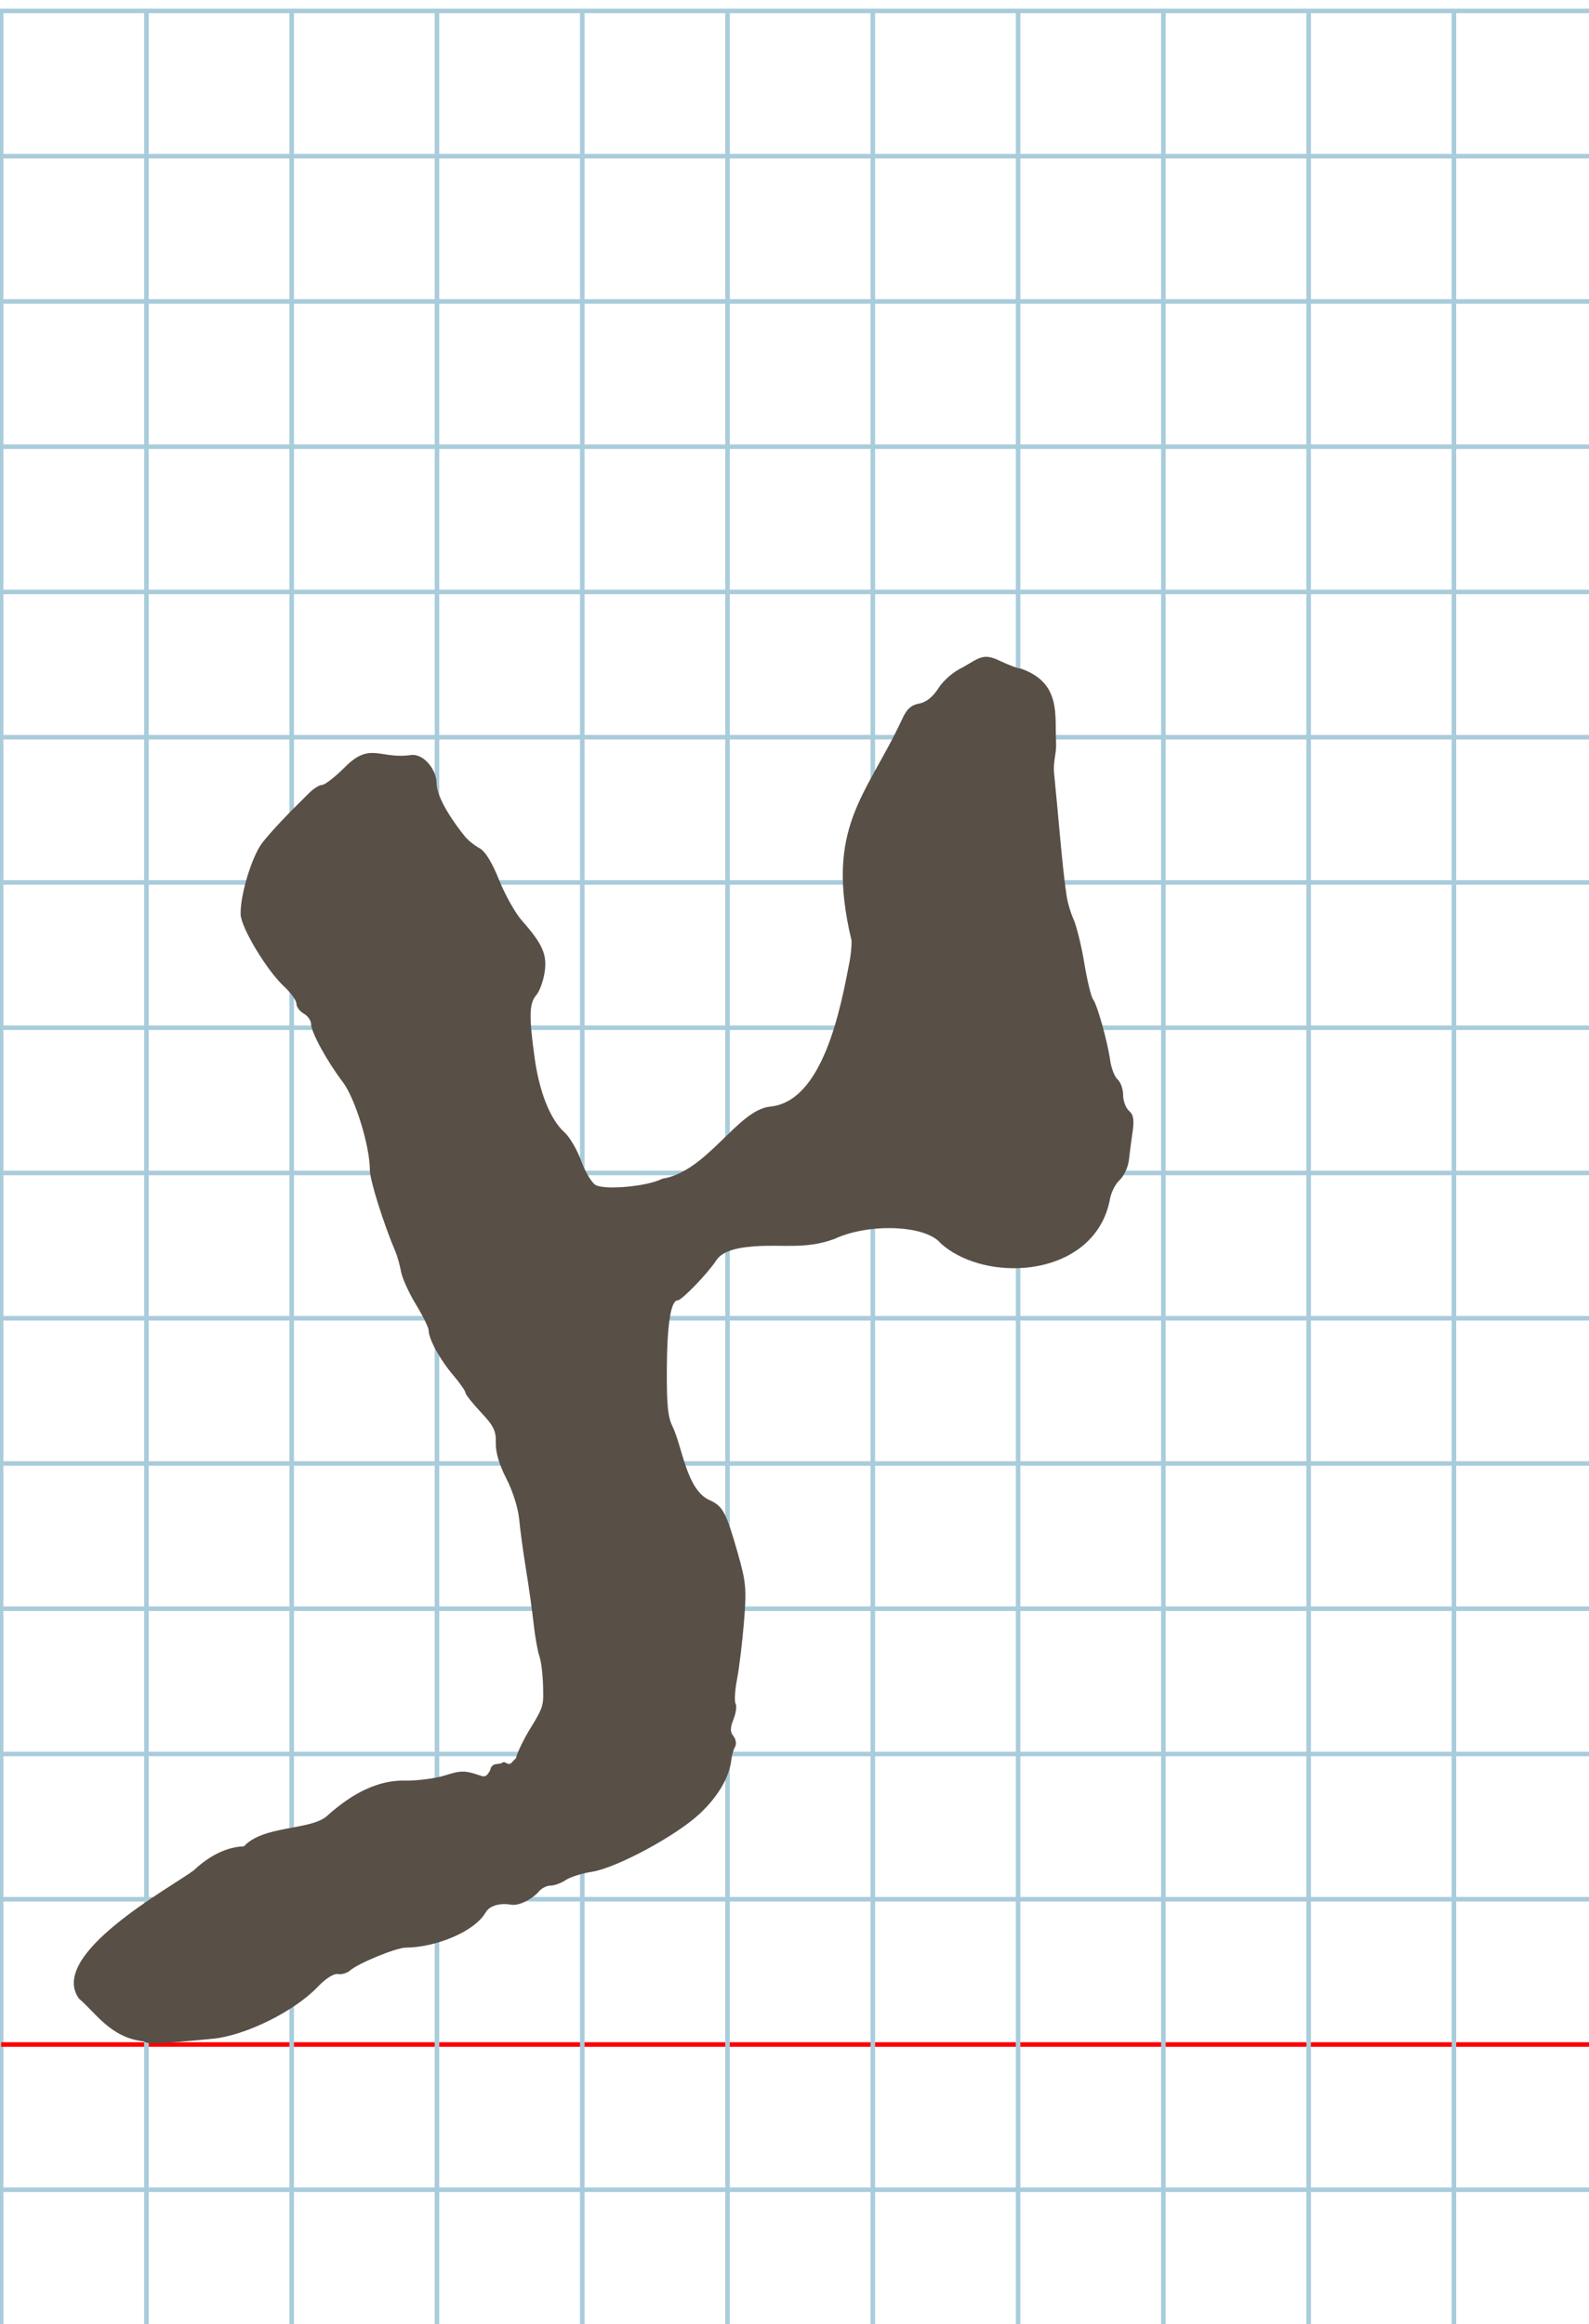 <?xml version="1.0" encoding="UTF-8" standalone="no"?>
<svg
   xmlns:dc="http://purl.org/dc/elements/1.1/"
   xmlns:cc="http://creativecommons.org/ns#"
   xmlns:rdf="http://www.w3.org/1999/02/22-rdf-syntax-ns#"
   xmlns:svg="http://www.w3.org/2000/svg"
   xmlns="http://www.w3.org/2000/svg"
   xmlns:sodipodi="http://sodipodi.sourceforge.net/DTD/sodipodi-0.dtd"
   xmlns:inkscape="http://www.inkscape.org/namespaces/inkscape"
   version="1.1"
   id="Layer_1"
   x="0px"
   y="0px"
   width="700"
   height="1024"
   viewBox="0 0 700 1024"
   enable-background="new 0 0 512 512"
   xml:space="preserve"
   inkscape:version="0.48.0 r9654"
   sodipodi:docname="tzadihebrew-x5e6.svg"><title
   id="title3743">Sinai 357</title><defs
   id="defs70" /><sodipodi:namedview
   pagecolor="#ffffff"
   bordercolor="#666666"
   borderopacity="1"
   objecttolerance="10"
   gridtolerance="10"
   guidetolerance="10"
   inkscape:pageopacity="0"
   inkscape:pageshadow="2"
   inkscape:window-width="1031"
   inkscape:window-height="646"
   id="namedview68"
   showgrid="false"
   inkscape:zoom="0.25133548"
   inkscape:cx="-298.53425"
   inkscape:cy="583.25749"
   inkscape:window-x="46"
   inkscape:window-y="46"
   inkscape:window-maximized="0"
   inkscape:current-layer="Layer_1" />
   
	<g
   id="Grid"
   transform="matrix(2,0,0,2,0.5,4.814)">
		<rect
   x="0"
   stroke-miterlimit="10"
   width="512"
   height="512"
   id="rect4"
   y="0"
   style="fill:none;stroke:#a9ccdb;stroke-miterlimit:10" />
		<line
   stroke-miterlimit="10"
   x1="0"
   y1="32"
   x2="512"
   y2="32"
   id="line6"
   style="fill:none;stroke:#a9ccdb;stroke-miterlimit:10" />
		<line
   stroke-miterlimit="10"
   x1="0"
   y1="64"
   x2="512"
   y2="64"
   id="line8"
   style="fill:none;stroke:#a9ccdb;stroke-miterlimit:10" />
		<line
   stroke-miterlimit="10"
   x1="0"
   y1="96"
   x2="512"
   y2="96"
   id="line10"
   style="fill:none;stroke:#a9ccdb;stroke-miterlimit:10" />
		<line
   stroke-miterlimit="10"
   x1="0"
   y1="128"
   x2="512"
   y2="128"
   id="line12"
   style="fill:none;stroke:#a9ccdb;stroke-miterlimit:10" />
		<line
   stroke-miterlimit="10"
   x1="0"
   y1="160"
   x2="512"
   y2="160"
   id="line14"
   style="fill:none;stroke:#a9ccdb;stroke-miterlimit:10" />
		<line
   stroke-miterlimit="10"
   x1="0"
   y1="192"
   x2="512"
   y2="192"
   id="line16"
   style="fill:none;stroke:#a9ccdb;stroke-miterlimit:10" />
		<line
   stroke-miterlimit="10"
   x1="0"
   y1="224"
   x2="512"
   y2="224"
   id="line18"
   style="fill:none;stroke:#a9ccdb;stroke-miterlimit:10" />
		<line
   stroke-miterlimit="10"
   x1="0"
   y1="256"
   x2="512"
   y2="256"
   id="line20"
   style="fill:none;stroke:#a9ccdb;stroke-miterlimit:10" />
		<line
   stroke-miterlimit="10"
   x1="0"
   y1="288"
   x2="512"
   y2="288"
   id="line22"
   style="fill:none;stroke:#a9ccdb;stroke-miterlimit:10" />
		<line
   stroke-miterlimit="10"
   x1="0"
   y1="320"
   x2="512"
   y2="320"
   id="line24"
   style="fill:none;stroke:#a9ccdb;stroke-miterlimit:10" />
		<line
   stroke-miterlimit="10"
   x1="0"
   y1="352"
   x2="512"
   y2="352"
   id="line26"
   style="fill:none;stroke:#a9ccdb;stroke-miterlimit:10" />
		<line
   stroke-miterlimit="10"
   x1="0"
   y1="384"
   x2="512"
   y2="384"
   id="line28"
   style="fill:none;stroke:#a9ccdb;stroke-miterlimit:10" />
		<line
   stroke-miterlimit="10"
   x1="0"
   y1="416"
   x2="512"
   y2="416"
   id="line30"
   style="fill:none;stroke:#a9ccdb;stroke-miterlimit:10" />
		<line
   stroke-miterlimit="10"
   x1="0"
   y1="448"
   x2="512"
   y2="448"
   id="line32"
   style="fill:none;stroke:#ff0000;stroke-miterlimit:10" />
		<line
   stroke-miterlimit="10"
   x1="0"
   y1="480"
   x2="512"
   y2="480"
   id="line34"
   style="fill:none;stroke:#a9ccdb;stroke-miterlimit:10" />
		<line
   stroke-miterlimit="10"
   x1="32"
   y1="0"
   x2="32"
   y2="512"
   id="line36"
   style="fill:none;stroke:#a9ccdb;stroke-miterlimit:10" />
		<line
   stroke-miterlimit="10"
   x1="64"
   y1="0"
   x2="64"
   y2="512"
   id="line38"
   style="fill:none;stroke:#a9ccdb;stroke-miterlimit:10" />
		<line
   stroke-miterlimit="10"
   x1="96"
   y1="0"
   x2="96"
   y2="512"
   id="line40"
   style="fill:none;stroke:#a9ccdb;stroke-miterlimit:10" />
		<line
   stroke-miterlimit="10"
   x1="128"
   y1="0"
   x2="128"
   y2="512"
   id="line42"
   style="fill:none;stroke:#a9ccdb;stroke-miterlimit:10" />
		<line
   stroke-miterlimit="10"
   x1="160"
   y1="0"
   x2="160"
   y2="512"
   id="line44"
   style="fill:none;stroke:#a9ccdb;stroke-miterlimit:10" />
		<line
   stroke-miterlimit="10"
   x1="192"
   y1="0"
   x2="192"
   y2="512"
   id="line46"
   style="fill:none;stroke:#a9ccdb;stroke-miterlimit:10" />
		<line
   stroke-miterlimit="10"
   x1="224"
   y1="0"
   x2="224"
   y2="512"
   id="line48"
   style="fill:none;stroke:#a9ccdb;stroke-miterlimit:10" />
		<line
   stroke-miterlimit="10"
   x1="256"
   y1="0"
   x2="256"
   y2="512"
   id="line50"
   style="fill:none;stroke:#a9ccdb;stroke-miterlimit:10" />
		<line
   stroke-miterlimit="10"
   x1="288"
   y1="0"
   x2="288"
   y2="512"
   id="line52"
   style="fill:none;stroke:#a9ccdb;stroke-miterlimit:10" />
		<line
   stroke-miterlimit="10"
   x1="320"
   y1="0"
   x2="320"
   y2="512"
   id="line54"
   style="fill:none;stroke:#a9ccdb;stroke-miterlimit:10" />
		<line
   stroke-miterlimit="10"
   x1="352"
   y1="0"
   x2="352"
   y2="512"
   id="line56"
   style="fill:none;stroke:#a9ccdb;stroke-miterlimit:10" />
		<line
   stroke-miterlimit="10"
   x1="384"
   y1="0"
   x2="384"
   y2="512"
   id="line58"
   style="fill:none;stroke:#a9ccdb;stroke-miterlimit:10" />
		<line
   stroke-miterlimit="10"
   x1="416"
   y1="0"
   x2="416"
   y2="512"
   id="line60"
   style="fill:none;stroke:#a9ccdb;stroke-miterlimit:10" />
		<line
   stroke-miterlimit="10"
   x1="448"
   y1="0"
   x2="448"
   y2="512"
   id="line62"
   style="fill:none;stroke:#a9ccdb;stroke-miterlimit:10" />
		<line
   stroke-miterlimit="10"
   x1="480"
   y1="0"
   x2="480"
   y2="512"
   id="line64"
   style="fill:none;stroke:#a9ccdb;stroke-miterlimit:10" />
	</g>

 <g
   id="g3754"
   transform="translate(859.409,99.469)"><path
     style="fill:#584f47"
     d="m -796.03,799.968 c -14.69,-1.484 -21.605,-13.064 -28.547,-18.787 -13.992,-19.364 39.656,-48.555 50.542,-56.571 6.992,-6.667 15.005,-10.439 22.069,-10.557 8.445,-9.225 28.594,-7.024 36.256,-13.091 12.002,-10.915 23.379,-16.124 34.728,-15.901 5.399,0.106 13.366,-0.934 17.705,-2.311 6.998,-2.222 8.752,-2.207 15.527,0.131 2.042,0.705 2.691,0.354 4.214,-2.241 0.382,-1.113 0.183,-1.181 1.012,-2.105 0.894,-0.996 2.909,-0.646 4.193,-1.194 1.511,-1.476 2.591,1.734 4.472,-0.326 0.331,-0.37 0.829,-0.972 1.734,-1.791 0.664,-2.713 3.346,-8.291 6.529,-13.444 5.875,-9.513 5.607,-10.187 5.43,-18.284 -0.111,-5.068 -0.837,-11.007 -1.614,-13.198 -0.777,-2.191 -1.918,-8.593 -2.535,-14.228 -0.617,-5.635 -2.125,-16.393 -3.35,-23.906 -1.226,-7.513 -2.585,-17.502 -3.02,-22.198 -0.455,-4.907 -2.855,-12.531 -5.643,-17.929 -3.146,-6.091 -4.783,-11.617 -4.658,-15.724 0.161,-5.284 -0.933,-7.531 -6.601,-13.571 -3.736,-3.981 -6.793,-7.853 -6.793,-8.604 0,-0.751 -2.45,-4.249 -5.445,-7.774 -5.791,-6.816 -10.742,-15.856 -10.742,-19.615 0,-1.252 -2.514,-6.393 -5.587,-11.425 -3.073,-5.031 -6.029,-11.537 -6.569,-14.457 -0.54,-2.92 -1.635,-6.846 -2.434,-8.724 -5.285,-12.43 -11.295,-31.557 -11.301,-35.964 -0.015,-10.7 -6.508,-31.794 -12.001,-38.989 -6.859,-8.985 -13.905,-21.884 -13.905,-25.456 0,-1.528 -1.457,-3.601 -3.237,-4.606 -1.781,-1.005 -3.237,-2.977 -3.237,-4.381 0,-1.404 -2.464,-4.836 -5.476,-7.626 -7.621,-7.059 -18.994,-26.008 -19.101,-31.824 -0.159,-8.63 5.046,-25.691 9.607,-31.488 3.983,-5.064 10.824,-12.328 20.806,-22.093 1.874,-1.833 4.348,-3.334 5.497,-3.334 1.149,0 5.482,-3.347 9.627,-7.438 11.6,-11.93 15.465,-3.795 29.351,-5.73 5.775,-0.858 11.403,6.542 11.451,12.277 0,7.218 8.612,18.786 12.466,23.575 1.349,1.676 4.214,3.981 6.366,5.123 2.561,1.358 5.565,6.207 8.691,14.028 2.628,6.574 7.156,14.642 10.064,17.929 9.136,10.329 11.189,15.005 10.007,22.8 -0.583,3.846 -2.246,8.376 -3.696,10.065 -3.105,3.619 -3.25,9.279 -0.709,27.635 2.097,15.145 6.954,27.262 13.135,32.77 2.267,2.02 5.579,7.676 7.36,12.567 1.781,4.892 4.641,9.689 6.357,10.661 4.168,2.36 23.243,0.571 29.312,-2.75 19.97,-3.151 33.164,-30.334 47.578,-31.786 23.352,-2.231 31.055,-43.349 35.03,-64.034 0.541,-2.817 0.921,-6.922 0.845,-9.121 -12.08,-50.239 6.595,-63.694 22.28,-97.585 1.943,-4.339 3.972,-6.199 7.459,-6.836 3.137,-0.573 6.096,-2.935 8.576,-6.846 2.173,-3.426 6.665,-7.284 10.541,-9.052 7.578,-4.309 9.145,-6.407 16.238,-3.045 4.079,1.96 8.404,3.564 9.611,3.564 17.97,6.383 14.691,20.707 15.403,32.898 0.175,4.598 -1.397,8.148 -0.9,13.036 1.968,19.387 3.454,39.82 5.398,53.308 0.368,3.064 1.784,8.05 3.147,11.081 1.363,3.031 3.514,11.769 4.78,19.419 1.266,7.65 2.999,14.82 3.852,15.935 1.857,2.427 6.31,18.332 7.571,27.042 0.496,3.427 1.976,7.171 3.288,8.32 1.312,1.149 2.385,4.205 2.385,6.793 0,2.587 1.168,5.727 2.596,6.977 1.957,1.713 2.348,3.971 1.588,9.174 -0.554,3.796 -1.289,9.437 -1.633,12.537 -0.344,3.1 -2.207,7.083 -4.141,8.852 -1.933,1.769 -3.874,5.764 -4.312,8.879 -3.852,19.065 -20.416,28.392 -37.788,29.734 -13.63,1.053 -27.756,-2.811 -36.63,-10.744 -6.477,-8.101 -31.557,-9.14 -46.975,-1.945 -12.692,4.621 -22.204,2.29 -35.131,3.215 -9.585,0.712 -14.569,2.687 -16.911,6.333 -3.491,5.434 -15.135,17.489 -16.893,17.489 -2.987,0 -4.639,10.308 -4.771,29.772 -0.109,16.002 0.448,21.745 2.493,25.724 4.435,9.331 6.133,27.823 16.228,32.474 5.987,2.639 7.389,5.284 12.677,23.915 3.495,12.312 3.756,15.338 2.574,29.882 -0.723,8.901 -2.092,20.206 -3.042,25.123 -0.95,4.917 -1.243,9.766 -0.652,10.775 0.591,1.009 0.188,4.095 -0.896,6.856 -1.541,3.925 -1.545,5.564 -0.017,7.506 1.075,1.367 1.392,3.447 0.703,4.622 -0.689,1.175 -1.425,3.706 -1.635,5.624 -0.854,7.764 -5.778,16.213 -13.904,23.857 -10.373,9.758 -36.785,23.976 -47.635,25.644 -4.335,0.666 -9.495,2.304 -11.467,3.64 -1.972,1.336 -4.978,2.428 -6.681,2.428 -1.703,0 -4.061,1.226 -5.239,2.724 -1.584,2.013 -7.722,6.433 -12.247,5.67 -5.085,-0.858 -9.456,0.565 -11.155,3.519 -4.911,8.536 -22.358,15.388 -35.125,15.415 -4.182,0.009 -20.821,6.837 -24.492,10.051 -1.347,1.179 -3.797,1.902 -5.446,1.608 -1.754,-0.313 -5.393,1.991 -8.768,5.551 -10.27,10.834 -31.897,21.544 -46.334,22.944 -23.386,2.269 -28.918,2.479 -30.33,1.153 z"
     id="path3768"
     inkscape:connector-curvature="0"
     sodipodi:nodetypes="cccccssscscccssssssssssssssssssssssssscccsssssssssscccccssccccscsssssssssscscccsssccsssssscssssssssssssscc" /></g></svg>